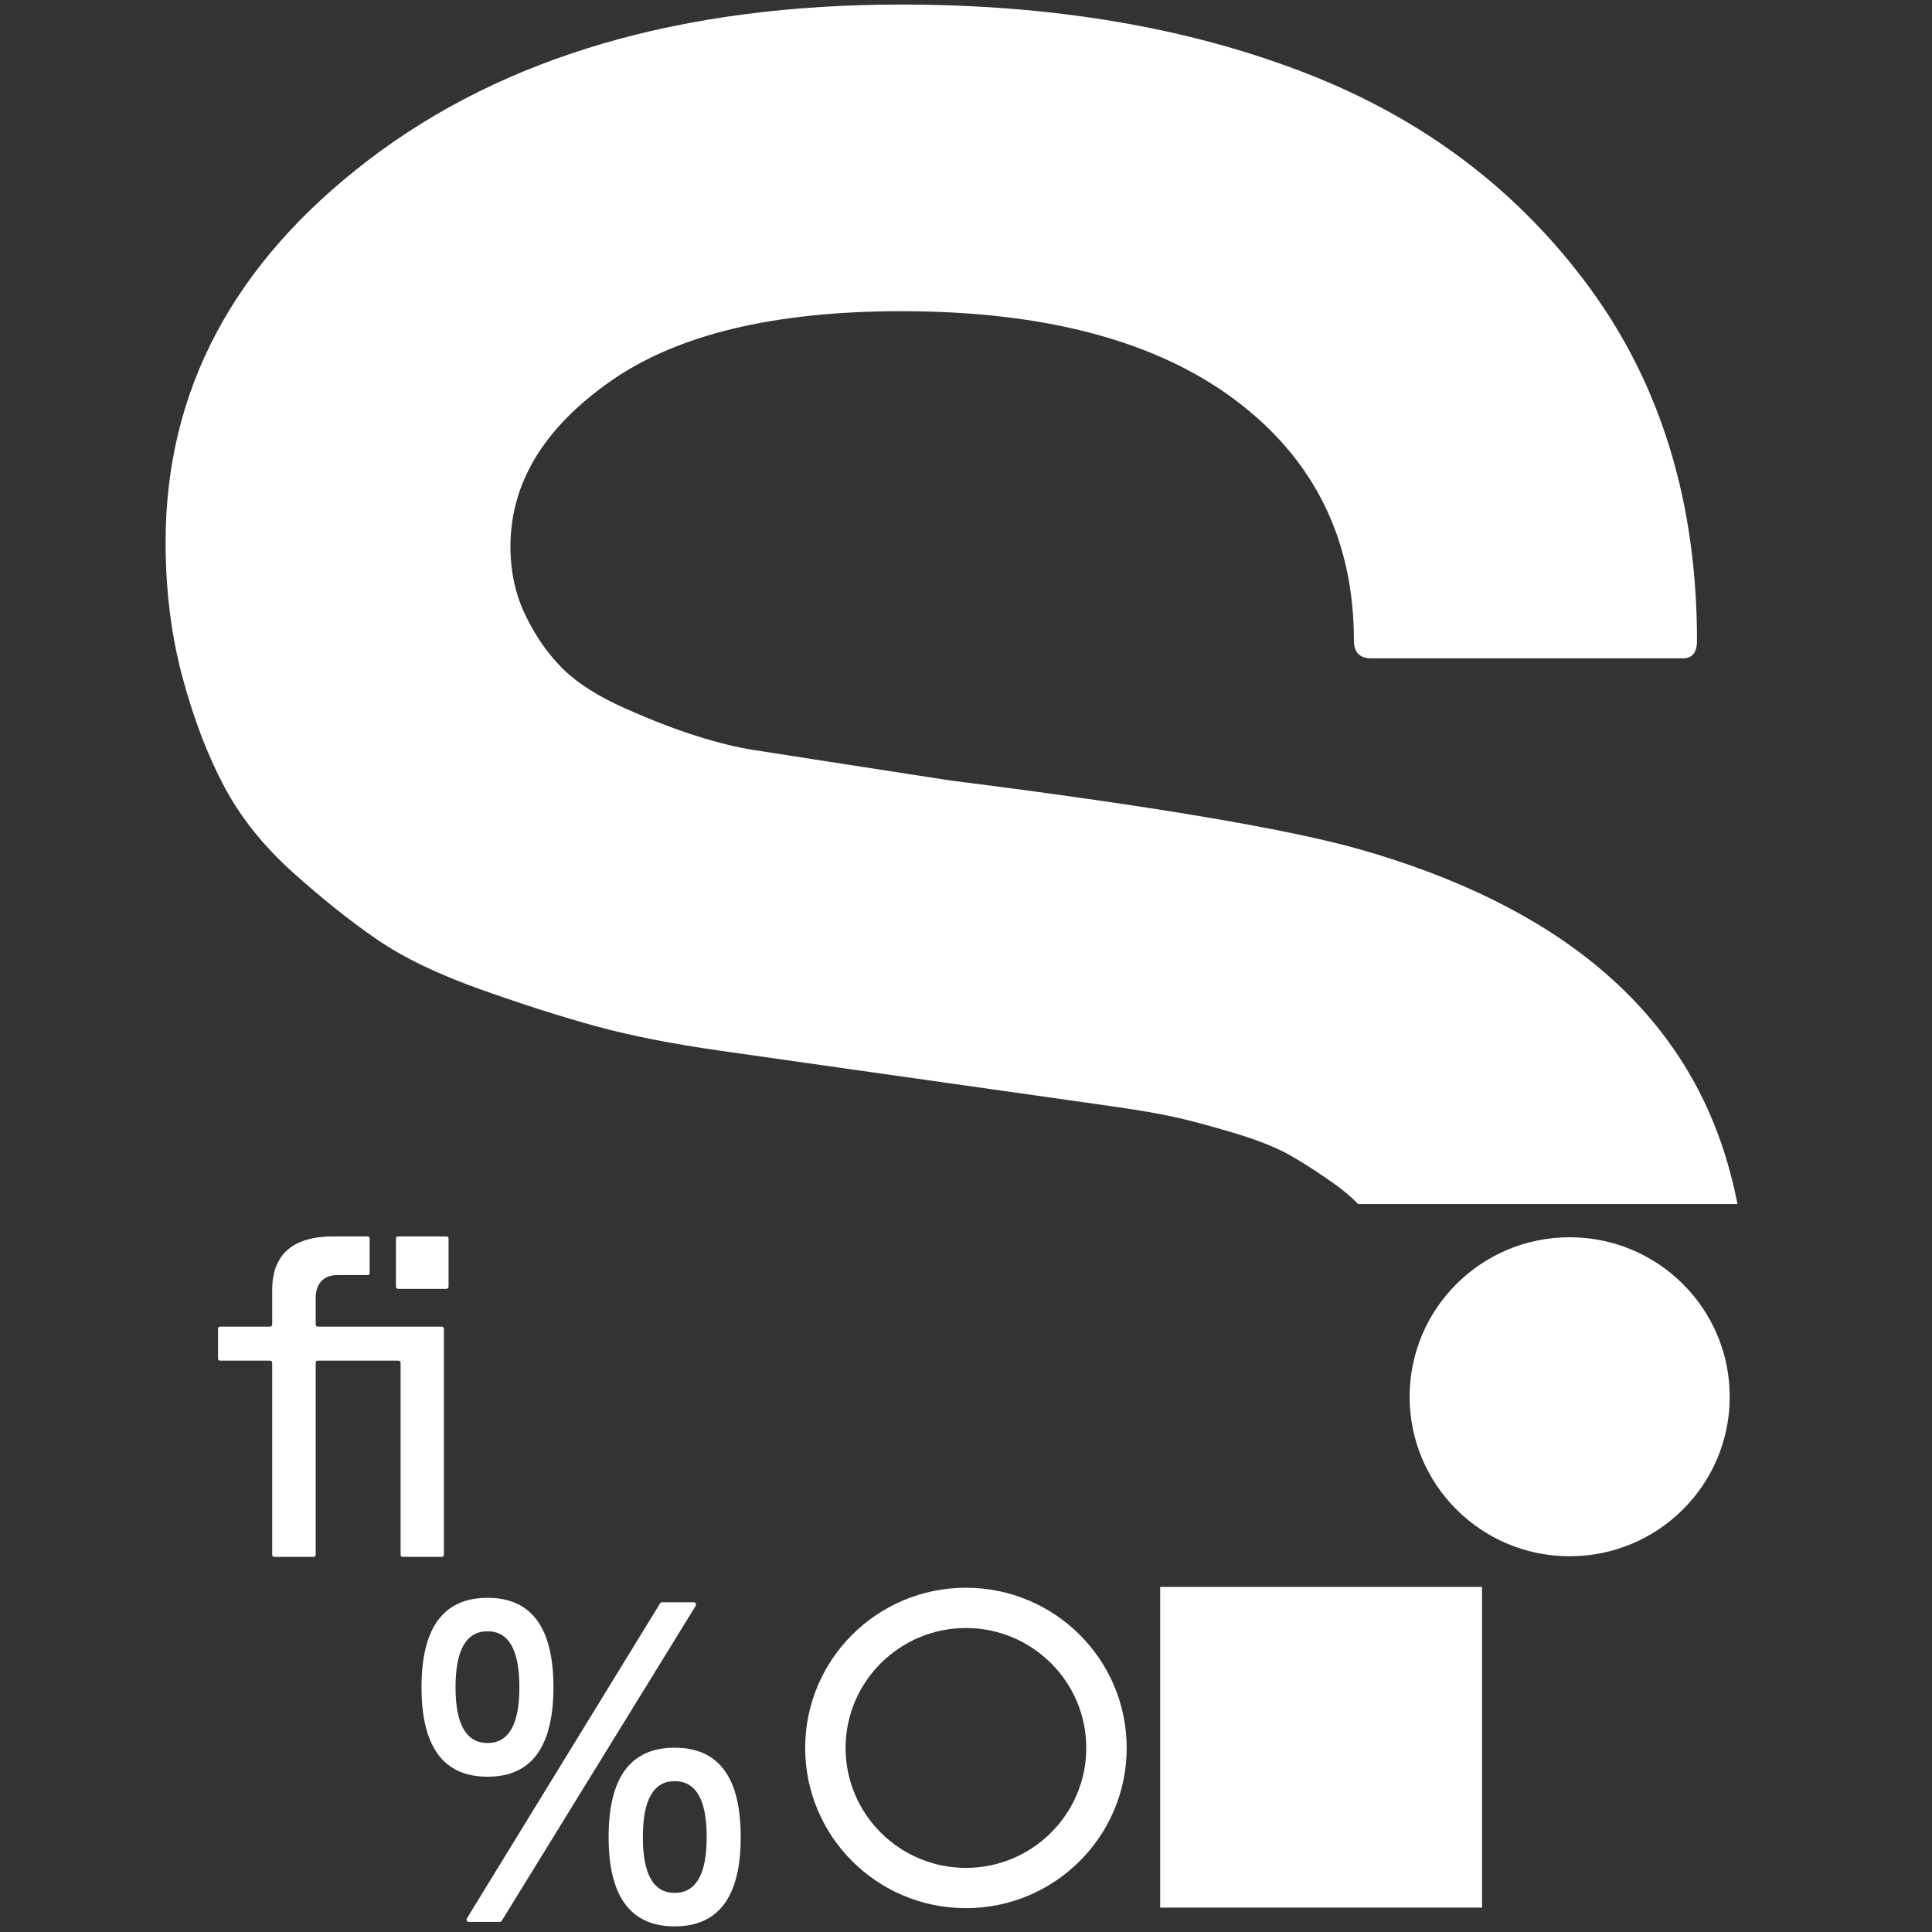 <svg xmlns="http://www.w3.org/2000/svg" viewBox="-6 0 70 70" fill="white">
  <rect x="-6" y="0" width="70" height="70" fill="#333333" stroke="none"/>
  <g transform="translate(9.25, 57.779)">
    <path d="M8.042,8.78 C8.042,10.129 8.426,10.804 9.194,10.804 C9.968,10.804 10.355,10.129 10.355,8.78 C10.355,7.431 9.968,6.756 9.194,6.756 C8.426,6.756 8.042,7.431 8.042,8.78 M9.194,12.017 C7.598,12.017 6.801,10.938 6.801,8.78 C6.801,6.622 7.598,5.543 9.194,5.543 C10.79,5.543 11.588,6.622 11.588,8.78 C11.588,10.938 10.79,12.017 9.194,12.017 M1.666,11.816 C1.65,11.79 1.65,11.76 1.666,11.728 L8.671,0.306 C8.692,0.285 8.713,0.274 8.735,0.274 L9.888,0.274 C9.92,0.274 9.943,0.288 9.956,0.318 C9.969,0.347 9.968,0.379 9.952,0.41 L2.924,11.824 C2.902,11.846 2.88,11.856 2.859,11.856 L1.739,11.856 C1.707,11.856 1.682,11.843 1.666,11.816 M1.255,3.351 C1.255,4.7 1.642,5.374 2.416,5.374 C3.184,5.374 3.568,4.7 3.568,3.351 C3.568,2.001 3.184,1.326 2.416,1.326 C1.642,1.326 1.255,2.001 1.255,3.351 M0.022,3.351 C0.022,1.192 0.82,0.113 2.416,0.113 C4.006,0.113 4.802,1.192 4.802,3.351 C4.802,5.514 4.006,6.595 2.416,6.595 C0.82,6.595 0.022,5.514 0.022,3.351"></path>
  </g>
  <path d="M8.346,46.61 L8.346,44.879 C8.346,44.825 8.375,44.798 8.435,44.798 L10.171,44.798 C10.225,44.798 10.252,44.825 10.252,44.879 L10.252,46.61 C10.252,46.669 10.225,46.698 10.171,46.698 L8.435,46.698 C8.375,46.698 8.346,46.669 8.346,46.61 M1.899,49.218 L1.899,48.147 C1.899,48.094 1.926,48.067 1.98,48.067 L3.781,48.067 C3.835,48.067 3.862,48.038 3.862,47.978 L3.862,46.747 C3.862,45.416 4.64,44.766 6.197,44.798 L7.304,44.798 C7.363,44.798 7.393,44.825 7.393,44.879 L7.393,46.119 C7.393,46.172 7.363,46.199 7.304,46.199 L6.213,46.199 C5.97,46.199 5.781,46.273 5.643,46.421 C5.506,46.568 5.438,46.771 5.438,47.028 L5.438,47.978 C5.438,48.038 5.464,48.067 5.518,48.067 L10.002,48.067 C10.056,48.067 10.083,48.094 10.083,48.147 L10.083,56.327 C10.083,56.381 10.056,56.408 10.002,56.408 L8.596,56.408 C8.542,56.408 8.515,56.381 8.515,56.327 L8.515,49.387 C8.515,49.328 8.488,49.299 8.435,49.299 L5.518,49.299 C5.464,49.299 5.438,49.328 5.438,49.387 L5.438,56.327 C5.438,56.381 5.41,56.408 5.357,56.408 L3.951,56.408 C3.891,56.408 3.862,56.381 3.862,56.327 L3.862,49.387 C3.862,49.328 3.835,49.299 3.781,49.299 L1.98,49.299 C1.926,49.299 1.899,49.272 1.899,49.218"></path>
  <path d="M56.671,50.607 C56.671,47.415 54.075,44.828 50.872,44.828 C47.669,44.828 45.073,47.415 45.073,50.607 C45.073,53.799 47.669,56.386 50.872,56.386 C54.075,56.386 56.671,53.799 56.671,50.607"></path>
  <path d="M28.997,57.527 C25.781,57.527 23.173,60.125 23.173,63.331 C23.173,66.537 25.781,69.136 28.997,69.136 C32.214,69.136 34.822,66.537 34.822,63.331 C34.822,60.125 32.214,57.527 28.997,57.527 M28.997,58.986 C31.402,58.986 33.358,60.935 33.358,63.331 C33.358,65.727 31.402,67.677 28.997,67.677 C26.593,67.677 24.637,65.727 24.637,63.331 C24.637,60.935 26.593,58.986 28.997,58.986"></path>
  <g transform="translate(0, 0.164)">
    <path d="M4.613,31.447 C5.681,32.405 6.695,33.213 7.657,33.873 C8.617,34.533 9.877,35.14 11.437,35.693 C12.995,36.246 14.395,36.692 15.635,37.029 C16.876,37.367 18.372,37.66 20.127,37.91 C21.879,38.159 23.279,38.358 24.326,38.507 C25.373,38.656 26.782,38.855 28.554,39.106 C28.799,39.142 29.375,39.224 30.282,39.351 C31.188,39.479 31.857,39.574 32.289,39.635 C32.722,39.697 33.401,39.793 34.328,39.925 C35.254,40.057 35.999,40.185 36.565,40.311 C37.129,40.435 37.839,40.626 38.695,40.881 C39.549,41.137 40.222,41.402 40.714,41.679 C41.206,41.955 41.75,42.307 42.348,42.732 C42.681,42.968 42.968,43.212 43.208,43.461 L56.952,43.461 C56.832,42.851 56.685,42.264 56.51,41.701 C54.843,36.343 50.421,32.643 43.243,30.602 C40.594,29.856 35.658,29.026 28.437,28.115 C28.012,28.05 27.296,27.94 26.289,27.783 C25.282,27.627 24.354,27.483 23.506,27.352 C22.658,27.22 21.933,27.108 21.332,27.014 C20.731,26.921 20.046,26.756 19.279,26.515 C18.513,26.277 17.639,25.941 16.66,25.506 C15.681,25.072 14.927,24.594 14.399,24.074 C13.87,23.553 13.42,22.912 13.049,22.152 C12.679,21.392 12.494,20.556 12.494,19.643 C12.494,17.344 13.7,15.346 16.114,13.652 C18.527,11.958 22.041,11.111 26.653,11.111 C31.864,11.111 35.9,12.187 38.763,14.335 C41.623,16.485 43.055,19.39 43.055,23.051 C43.055,23.477 43.268,23.689 43.697,23.689 L54.973,23.689 C55.313,23.689 55.485,23.477 55.485,23.051 C55.485,18.07 54.192,13.815 51.609,10.281 C49.024,6.749 45.596,4.151 41.326,2.492 C37.054,0.831 32.163,0.001 26.653,0.001 C18.709,0.001 12.279,1.875 7.368,5.62 C2.455,9.366 0,13.984 0,19.475 C0,21.221 0.202,22.849 0.608,24.36 C1.014,25.871 1.516,27.191 2.115,28.318 C2.712,29.447 3.545,30.489 4.613,31.447 Z"></path>
  </g>
  <polygon points="36.035 69.116 47.696 69.116 47.696 57.496 36.035 57.496"></polygon>
</svg>